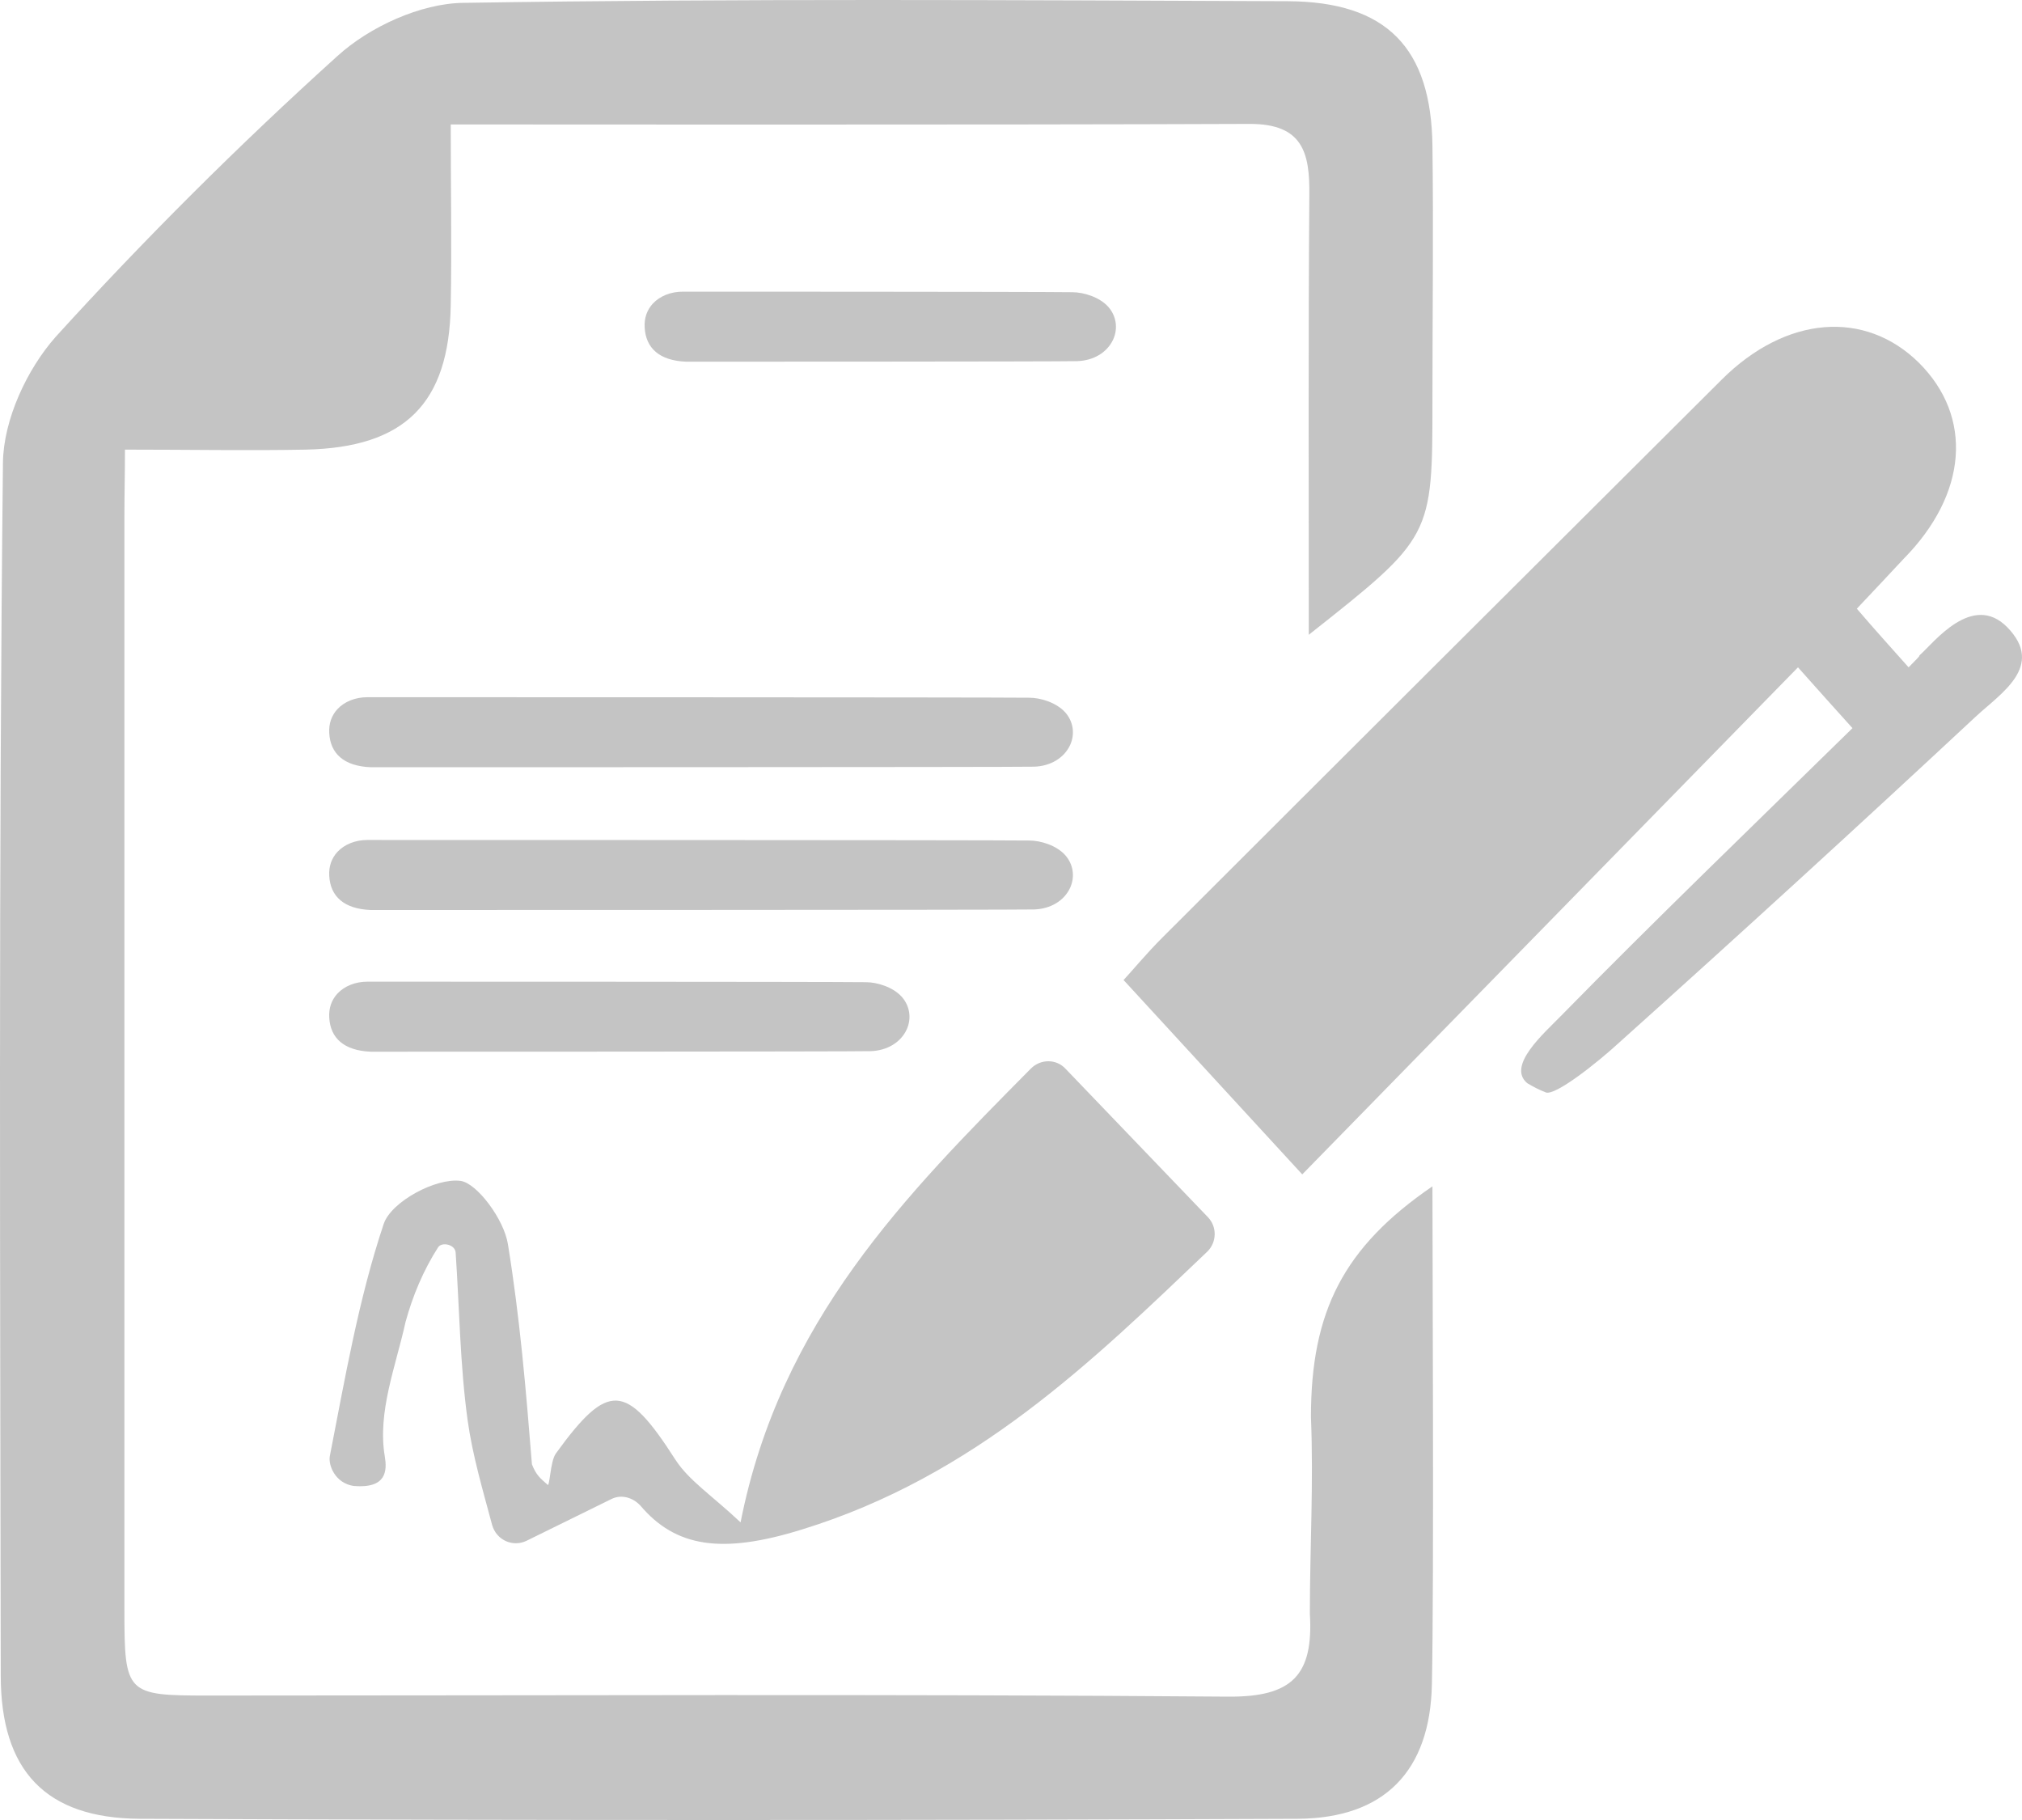 <svg width="70" height="63" viewBox="0 0 70 63" fill="none" xmlns="http://www.w3.org/2000/svg">
<path d="M45.309 21.973C45.309 16.636 45.29 11.693 45.328 6.751C45.346 5.285 45.101 4.289 43.272 4.289C34.427 4.327 16.208 4.308 15.604 4.308C15.604 6.338 15.642 8.574 15.604 10.566C15.548 13.967 14.02 15.489 10.588 15.564C8.626 15.602 6.552 15.564 4.326 15.564C4.326 16.391 4.307 17.124 4.307 17.838C4.307 30.485 4.307 43.113 4.307 55.76C4.307 58.636 4.383 58.692 7.193 58.692C18.98 58.692 30.749 58.636 42.517 58.73C44.724 58.748 45.478 57.997 45.346 55.854C45.346 53.599 45.478 51.363 45.384 49.052C45.384 45.387 46.516 43.17 49.59 41.065C49.59 43.414 49.647 54.764 49.571 58.297C49.514 61.304 47.93 62.939 44.931 62.958C31.56 63.014 18.207 63.014 4.835 62.958C1.573 62.939 0.026 61.285 0.026 57.997C0.007 43.997 -0.049 30.015 0.102 16.015C0.12 14.531 0.931 12.783 1.931 11.656C5.005 8.273 8.268 5.022 11.681 1.94C12.794 0.926 14.567 0.117 16.038 0.099C25.562 -0.052 35.068 0.005 44.592 0.042C48.006 0.061 49.552 1.658 49.59 5.06C49.628 7.991 49.59 10.923 49.59 13.854C49.59 18.59 49.59 18.59 45.309 21.973Z" fill="#C4C4C4"/>
<path d="M64.282 21.07C64.923 21.822 65.659 22.63 66.074 23.1C66.621 22.555 66.376 22.762 66.47 22.668C66.941 22.254 68.28 20.488 69.487 21.709C70.808 23.062 69.261 24.002 68.394 24.81C64.32 28.606 60.208 32.364 56.059 36.085C55.305 36.781 53.834 37.946 53.513 37.814C53.23 37.701 53.098 37.626 52.872 37.495C52.155 36.893 53.456 35.766 54.022 35.183C57.285 31.857 60.642 28.625 64.131 25.205C63.471 24.472 62.962 23.908 62.245 23.1C56.493 28.982 50.854 34.751 45.083 40.652C42.819 38.19 40.952 36.16 38.897 33.924C39.18 33.623 39.689 33.003 40.255 32.44C46.705 25.994 53.155 19.567 59.605 13.14C61.83 10.923 64.565 10.716 66.432 12.558C68.318 14.437 68.111 17.105 65.904 19.342C65.395 19.887 64.886 20.432 64.282 21.07Z" fill="#C4C4C4"/>
<path d="M21.168 51.889L18.226 53.336C17.755 53.562 17.189 53.317 17.038 52.791C16.717 51.589 16.359 50.386 16.189 49.164C15.925 47.248 15.906 45.293 15.774 43.358C15.755 43.076 15.303 42.982 15.171 43.17C14.662 43.959 14.284 44.861 14.039 45.763C13.7 47.304 13.059 48.883 13.323 50.423C13.398 50.893 13.398 51.532 12.248 51.438C11.606 51.344 11.361 50.724 11.418 50.405C11.946 47.699 12.417 44.955 13.285 42.362C13.549 41.591 15.095 40.764 15.944 40.877C16.51 40.952 17.453 42.211 17.585 43.076C18 45.632 18.207 48.093 18.415 50.687C18.566 51.081 18.735 51.194 18.943 51.382C19.037 51.551 19.037 50.593 19.245 50.311C21.055 47.811 21.677 47.868 23.375 50.517C23.846 51.25 24.639 51.758 25.638 52.697C27.015 45.725 31.372 41.347 35.69 36.987C36.03 36.649 36.577 36.649 36.898 37.006L41.82 42.136C42.141 42.474 42.122 43.001 41.801 43.32C37.822 47.116 33.748 51.1 27.769 52.942C24.997 53.806 23.394 53.562 22.168 52.115C21.904 51.833 21.508 51.72 21.168 51.889Z" fill="#C4C4C4"/>
<path d="M23.751 12.52C22.827 12.483 22.356 12.05 22.318 11.336C22.299 11.017 22.393 10.735 22.601 10.509C22.846 10.246 23.223 10.096 23.638 10.096C23.638 10.096 35.69 10.096 37.123 10.115C37.519 10.115 38.066 10.284 38.368 10.622C38.651 10.942 38.707 11.374 38.538 11.75C38.33 12.201 37.859 12.483 37.293 12.501C36.727 12.52 23.751 12.52 23.751 12.52Z" fill="#C4C4C4"/>
<path d="M12.832 26.558C11.908 26.52 11.436 26.088 11.398 25.374C11.38 25.054 11.474 24.773 11.681 24.547C11.927 24.284 12.304 24.134 12.719 24.134C12.719 24.134 34.2 24.134 35.633 24.152C36.029 24.152 36.576 24.322 36.878 24.66C37.161 24.979 37.218 25.411 37.048 25.787C36.84 26.238 36.369 26.52 35.803 26.539C35.237 26.558 12.832 26.558 12.832 26.558Z" fill="#C4C4C4"/>
<path d="M12.832 31.5C11.908 31.462 11.436 31.03 11.398 30.316C11.38 29.997 11.474 29.715 11.681 29.489C11.927 29.226 12.304 29.076 12.719 29.076C12.719 29.076 34.2 29.076 35.633 29.095C36.029 29.095 36.576 29.264 36.878 29.602C37.161 29.922 37.218 30.354 37.048 30.73C36.84 31.181 36.369 31.462 35.803 31.481C35.237 31.5 12.832 31.5 12.832 31.5Z" fill="#C4C4C4"/>
<path d="M12.832 36.405C11.908 36.367 11.436 35.935 11.398 35.221C11.38 34.901 11.474 34.62 11.681 34.394C11.927 34.131 12.304 33.981 12.719 33.981C12.719 33.981 28.542 33.981 29.975 33.999C30.372 33.999 30.918 34.169 31.22 34.507C31.503 34.826 31.56 35.258 31.39 35.634C31.182 36.085 30.711 36.367 30.145 36.386C29.579 36.405 12.832 36.405 12.832 36.405Z" fill="#C4C4C4"/>
</svg>
